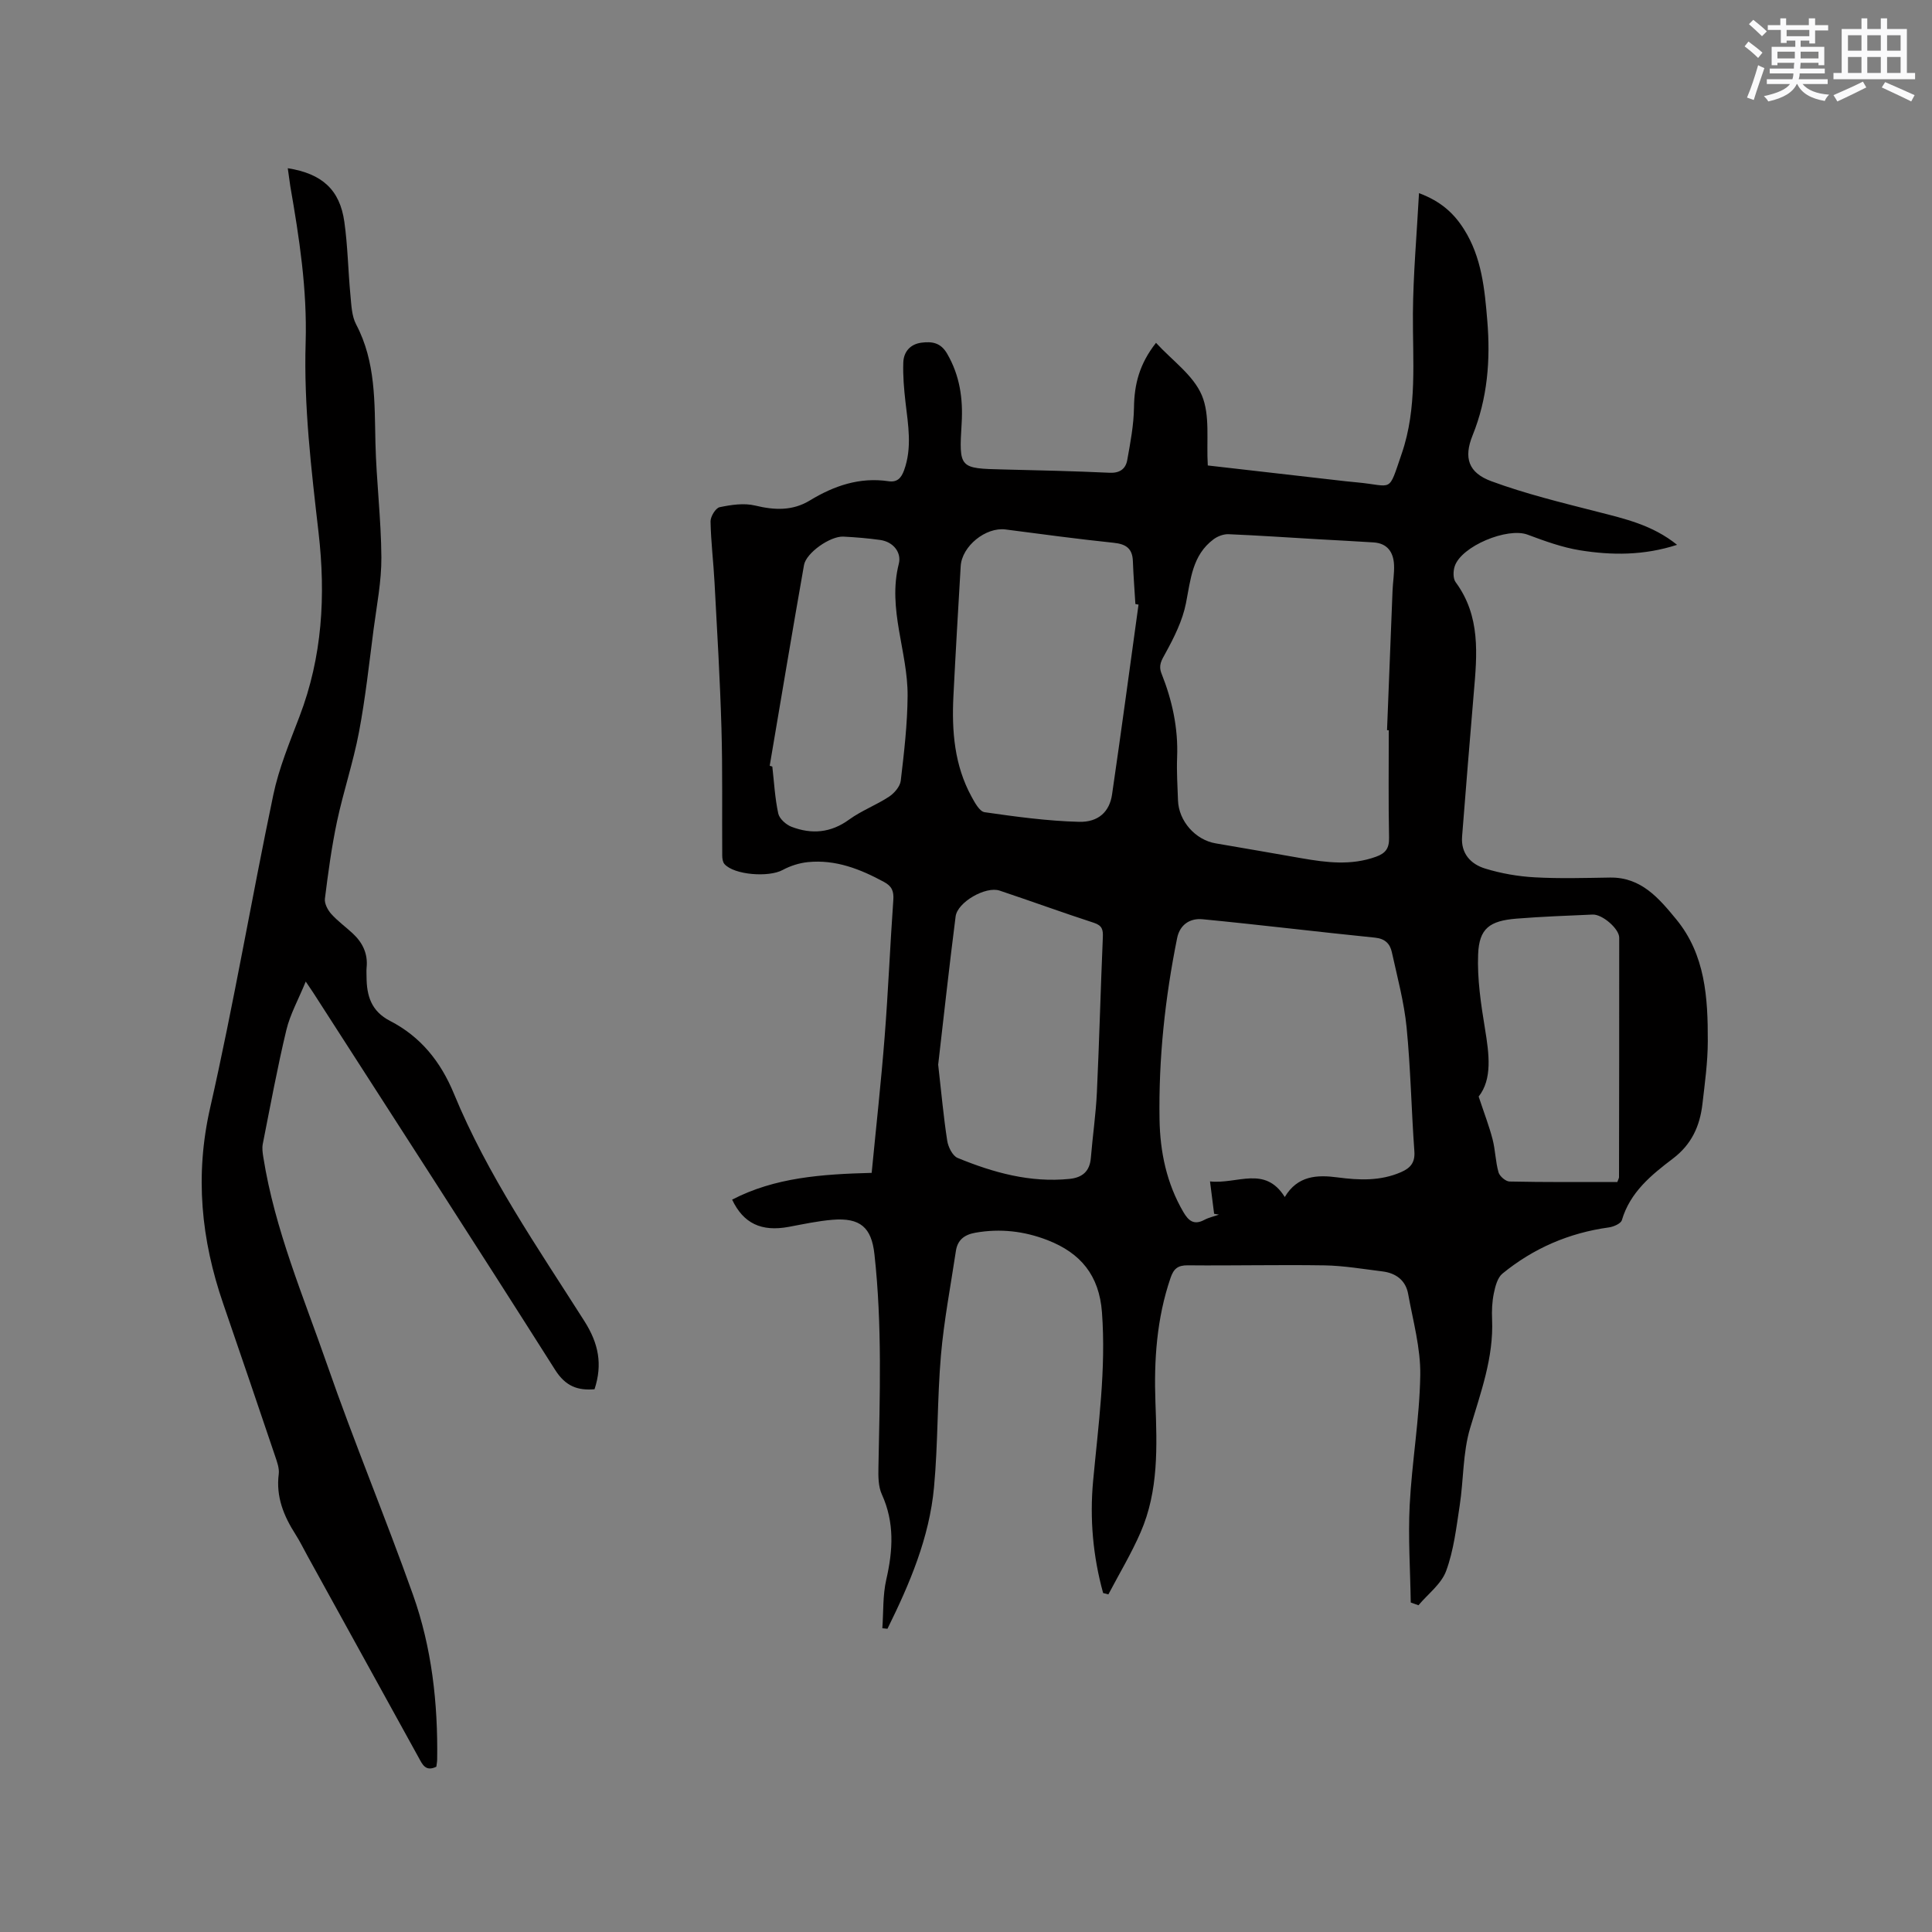 <svg enable-background="new 0 0 400 400" viewBox="0 0 400 400" xmlns="http://www.w3.org/2000/svg"><rect x="0" y="0" width="400" height="400" fill="#808080" stroke="none"/><path d="m228.39 329.82c-2.1-7.6-2.8-15.37-2.07-23.23 1.08-11.6 2.7-23.13 1.83-34.88-.57-7.69-4.44-12.29-11.24-14.94-4.83-1.88-9.8-2.46-14.96-1.55-2.27.4-3.69 1.48-4.04 3.76-1.08 7.21-2.47 14.39-3.1 21.63-.78 9.07-.59 18.22-1.43 27.29-.96 10.45-5.04 20.01-9.64 29.32-.35-.04-.71-.07-1.06-.11.24-3.36.07-6.81.81-10.06 1.39-6.04 1.74-11.82-.91-17.65-.75-1.64-.75-3.72-.71-5.59.28-14.73.8-29.46-.83-44.16-.61-5.52-2.93-7.57-8.66-7.11-3.05.25-6.07.91-9.08 1.47-5.66 1.05-9.39-.71-11.72-5.64 8.86-4.59 18.53-5.27 28.89-5.54.92-9.53 1.96-18.86 2.69-28.22.74-9.41 1.12-18.84 1.79-28.25.13-1.83-.27-2.87-1.94-3.77-4.93-2.67-10.02-4.67-15.73-4.1-1.8.18-3.67.78-5.26 1.64-2.87 1.55-10.02 1.03-12.03-1.24-.36-.41-.46-1.17-.46-1.76-.06-8.78.09-17.56-.16-26.33-.29-10.05-.89-20.1-1.43-30.14-.22-4.23-.75-8.46-.83-12.69-.02-1.02 1.05-2.78 1.88-2.96 2.39-.5 5.05-.9 7.36-.34 4.01.97 7.73 1.13 11.33-1.06 5-3.04 10.3-4.86 16.26-3.98 1.82.27 2.64-.65 3.23-2.24 1.71-4.7.85-9.41.3-14.15-.31-2.72-.55-5.48-.45-8.2.08-2.2 1.43-3.79 3.75-4.09 2.17-.28 3.99-.04 5.33 2.29 2.62 4.52 3.3 9.29 3 14.37-.56 9.4-.52 9.37 8.69 9.59 7.31.17 14.62.34 21.93.68 2.12.1 3.33-.8 3.66-2.61.65-3.61 1.35-7.27 1.4-10.91.06-4.74 1.1-8.99 4.56-13.38 3.34 3.65 7.72 6.69 9.48 10.85 1.76 4.15.92 9.42 1.24 14.54 9.25 1.06 18.91 2.17 28.57 3.27.74.08 1.48.15 2.21.22 7.72.7 6.49 2.45 9.38-5.97 3.24-9.44 2.24-19.26 2.31-29 .06-8.1.79-16.2 1.26-24.9 4.62 1.72 7.28 4.25 9.34 7.52 3.64 5.78 4.26 12.36 4.8 18.91.67 8.1.06 16.04-3.05 23.73-1.88 4.65-.86 7.73 3.88 9.48 7.1 2.62 14.52 4.42 21.87 6.3 5.74 1.47 11.49 2.75 16.59 6.87-6.9 2.23-13.53 2.19-20.11 1.13-3.7-.6-7.31-1.92-10.85-3.24-4.14-1.55-13.7 2.36-15.08 6.56-.33.99-.36 2.54.2 3.29 5.19 7.04 4.44 14.96 3.75 22.93-.85 9.9-1.63 19.8-2.42 29.71-.28 3.54 1.8 5.74 4.79 6.65 3.29 1.01 6.79 1.62 10.23 1.81 5.18.29 10.39.13 15.58.05 6.47-.11 10.14 4.28 13.71 8.61 6.07 7.36 6.59 16.33 6.56 25.3-.01 4.33-.61 8.66-1.11 12.98-.53 4.54-2.22 8.34-6.11 11.29-4.44 3.37-8.86 6.94-10.57 12.75-.21.71-1.7 1.36-2.67 1.5-8.26 1.13-15.64 4.32-22.06 9.57-1.03.85-1.48 2.64-1.78 4.09-.36 1.75-.44 3.59-.36 5.38.34 7.92-2.35 15.13-4.56 22.56-1.51 5.08-1.33 10.64-2.14 15.95-.7 4.57-1.23 9.28-2.81 13.57-.99 2.71-3.76 4.76-5.73 7.11-.53-.19-1.06-.38-1.6-.57-.1-6.72-.56-13.45-.22-20.15.46-8.99 2.05-17.93 2.19-26.91.09-5.6-1.5-11.24-2.51-16.83-.51-2.82-2.54-4.32-5.33-4.66-3.99-.49-7.98-1.18-11.99-1.25-9.43-.15-18.88.08-28.31-.01-2.09-.02-2.93.74-3.57 2.63-2.86 8.37-3.44 17.01-3.12 25.74.33 9.14.68 18.3-3.07 26.91-1.92 4.42-4.43 8.58-6.67 12.85-.34-.09-.72-.19-1.09-.28zm59.14-178.63c-.12 0-.24-.01-.36-.01.38-9.62.75-19.24 1.14-28.87.07-1.79.39-3.59.31-5.38-.13-2.62-1.39-4.45-4.24-4.63-3.79-.25-7.59-.43-11.39-.65-6.21-.36-12.41-.79-18.63-1.05-1.03-.04-2.25.42-3.09 1.04-4.44 3.3-4.75 8.32-5.73 13.25-.71 3.6-2.45 7.08-4.24 10.34-.82 1.49-1.5 2.49-.82 4.22 2.21 5.55 3.47 11.29 3.23 17.34-.12 2.96.08 5.93.18 8.9.14 4.32 3.62 8.22 7.81 8.92 5.95 1 11.88 2.06 17.83 3.09 5.13.89 10.24 1.53 15.35-.32 2-.72 2.75-1.74 2.71-3.93-.15-7.42-.06-14.84-.06-22.26zm-21.53 96.64c2.65-4.44 6.67-4.63 10.95-4.06 4.45.59 8.86.77 13.12-1.09 1.93-.84 2.93-1.97 2.76-4.31-.62-8.55-.77-17.15-1.61-25.68-.52-5.23-1.92-10.38-3.05-15.54-.38-1.74-1.39-2.81-3.49-3.02-11.9-1.2-23.78-2.66-35.69-3.81-2.53-.25-4.7 1.03-5.28 3.91-2.5 12.39-3.85 24.91-3.64 37.55.11 6.72 1.47 13.24 4.94 19.17 1.06 1.81 2.19 2.75 4.32 1.62.94-.5 2.02-.73 3.03-1.09-.33-.06-.66-.12-.99-.18-.26-2.05-.52-4.1-.85-6.7 5.67.62 11.35-3.37 15.48 3.23zm-30.28-122.65c-.22-.04-.44-.08-.65-.12-.18-2.96-.41-5.92-.52-8.88-.09-2.62-1.42-3.54-3.96-3.8-7.48-.78-14.94-1.79-22.4-2.76-4.09-.53-9.05 3.45-9.29 7.61-.53 8.99-1.06 17.99-1.51 26.99-.35 7.17.21 14.22 3.74 20.69.68 1.25 1.67 3.1 2.73 3.25 6.47.93 13 1.82 19.52 1.99 4.08.11 6.35-2.14 6.86-5.67 1.91-13.08 3.67-26.2 5.48-39.3zm-41.48 95.25c.67 5.88 1.11 10.83 1.87 15.74.2 1.3 1.1 3.13 2.16 3.57 7.39 3.04 15.01 5.16 23.15 4.34 2.66-.27 4.2-1.55 4.43-4.35.37-4.54 1.04-9.05 1.25-13.59.5-10.68.77-21.37 1.23-32.05.07-1.58-.11-2.46-1.84-3.03-6.54-2.13-13.01-4.49-19.53-6.67-2.87-.96-8.73 2.38-9.11 5.35-1.34 10.49-2.49 21.01-3.61 30.69zm140.61 24.29c.22-.61.35-.8.35-.99.03-16.53.05-33.06.04-49.6 0-1.84-3.5-4.87-5.5-4.78-5.25.23-10.5.42-15.74.84-5.62.45-7.76 2.04-7.97 7.4-.2 5.09.58 10.28 1.41 15.34.88 5.34 1.55 10.49-1.3 14.1 1.16 3.5 2.18 6.13 2.88 8.84.58 2.24.6 4.62 1.23 6.84.23.82 1.49 1.9 2.29 1.91 7.42.16 14.83.1 22.31.1zm-175.49-86.18c.18.06.36.11.54.17.37 3.25.54 6.54 1.23 9.72.24 1.09 1.62 2.32 2.75 2.75 4.17 1.59 8.13 1.27 11.93-1.5 2.55-1.85 5.6-2.99 8.25-4.73 1.09-.72 2.28-2.1 2.43-3.29.69-5.85 1.38-11.73 1.42-17.6.06-9.12-4.21-17.95-1.82-27.34.58-2.29-1.08-4.54-3.88-4.93-2.51-.35-5.05-.56-7.59-.69-2.72-.14-7.72 3.36-8.16 5.89-2.44 13.83-4.75 27.69-7.1 41.55z" fill="#010000"/><path d="m59.58 34.83c7.12 1.12 10.78 4.47 11.71 11.08.71 5.02.78 10.13 1.26 15.18.2 2.06.26 4.33 1.19 6.09 4.09 7.77 3.79 16.13 3.99 24.51.19 7.91 1.18 15.8 1.23 23.71.03 4.93-.95 9.88-1.6 14.8-.93 7.14-1.7 14.32-3.04 21.39-1.18 6.22-3.22 12.27-4.54 18.46-1.12 5.28-1.84 10.64-2.51 16-.13 1 .57 2.34 1.3 3.16 1.33 1.49 2.99 2.68 4.46 4.05 2.05 1.9 3.17 4.21 2.87 7.09-.06.63-.01 1.27-.01 1.91.02 3.89.95 7.09 4.87 9.11 6.31 3.25 10.47 8.39 13.23 15.09 6.93 16.84 17.3 31.79 27 47.06 2.95 4.64 3.79 8.96 2.1 14.11-3.46.29-5.99-.59-8.16-4.02-16.56-26.13-33.37-52.1-50.1-78.12-.28-.44-.59-.87-1.53-2.27-1.53 3.75-3.23 6.77-4.01 10.02-1.87 7.8-3.32 15.71-4.88 23.58-.18.89-.04 1.87.11 2.78 2.37 14.97 8.32 28.86 13.24 43.03 5.55 15.98 12.08 31.62 17.75 47.56 3.9 10.97 5.17 22.47 5 34.11-.01.51-.12 1.03-.17 1.48-2.25 1.09-2.89-.5-3.66-1.89-7.67-13.91-15.34-27.83-23.01-41.74-.82-1.48-1.56-3.02-2.47-4.44-2.45-3.83-4.09-7.81-3.49-12.52.15-1.18-.34-2.5-.74-3.69-3.56-10.53-7.13-21.05-10.75-31.56-4.58-13.29-5.9-26.56-2.71-40.58 4.88-21.47 8.55-43.21 13.07-64.77 1.16-5.55 3.39-10.9 5.42-16.23 4.74-12.38 5.46-25.03 3.95-38.13-1.5-13.04-3.07-26.22-2.67-39.28.33-11.1-1.32-21.7-3.18-32.42-.17-1.11-.31-2.25-.52-3.7z" fill="#010000"/><g fill="#fafafb"><path d="m361.2 9.6.8-1c.9.7 1.9 1.4 2.9 2.3l-.9 1.1c-1-1-2-1.8-2.8-2.4zm.5 10.6c.9-2.1 1.6-4.3 2.3-6.7.4.2.8.4 1.3.6-.7 2.1-1.5 4.3-2.2 6.6zm.4-15.2.9-.9c1 .8 2 1.6 2.8 2.4l-1 1c-.9-.9-1.8-1.7-2.7-2.5zm12.5-1.2h1.2v1.4h2.7v1.1h-2.7v2.7h-1.2v-.6h-1.8v1.3h4.9v3.8h-1.2v-.5h-3.7c0 .4-.1.9-.1 1.2h5.1v1h-5.2c0 .5-.1.9-.2 1.2h6v1h-5.2c1.1 1.3 2.9 2 5.5 2.2-.4.4-.7.8-.9 1.3-2.9-.5-4.8-1.6-5.7-3.5h-.1c-.8 1.7-2.7 2.9-5.9 3.6-.2-.4-.6-.8-.9-1.1 2.8-.6 4.6-1.4 5.4-2.5h-4.8v-1h5.3c.1-.3.2-.7.2-1.2h-4.9v-1h5c0-.4 0-.8.1-1.2h-3.5v.5h-1.2v-3.8h4.9v-1.3h-1.8v.5h-1.2v-2.7h-2.7v-1h2.6v-1.4h1.2v1.4h4.7v-1.4zm-6.6 8.3h3.6c0-.4 0-.9 0-1.4h-3.6zm1.9-4.6h4.7v-1.3h-4.7zm6.6 3.2h-3.7v1.4h3.7z"/><path d="m385.3 3.8h1.3v2.2h2.8v-2.2h1.3v2.2h4.1v9.1h1.7v1.3h-16.9v-1.3h1.7v-9.1h4.1v-2.2zm.4 13.1.7 1.2c-1.8.9-3.8 1.9-6 2.9-.2-.4-.5-.8-.8-1.3 2.3-1 4.3-1.9 6.1-2.8zm-3.1-6.4h2.8v-3.2h-2.8zm0 4.6h2.8v-3.3h-2.8zm4-4.6h2.8v-3.2h-2.8zm0 4.6h2.8v-3.3h-2.8zm3.7 1.9c2.1.9 4.1 1.8 6.1 2.7l-.7 1.3c-2.2-1.1-4.2-2-6.1-2.9zm3.2-9.7h-2.8v3.2h2.8zm-2.8 7.8h2.8v-3.3h-2.8z"/></g></svg>